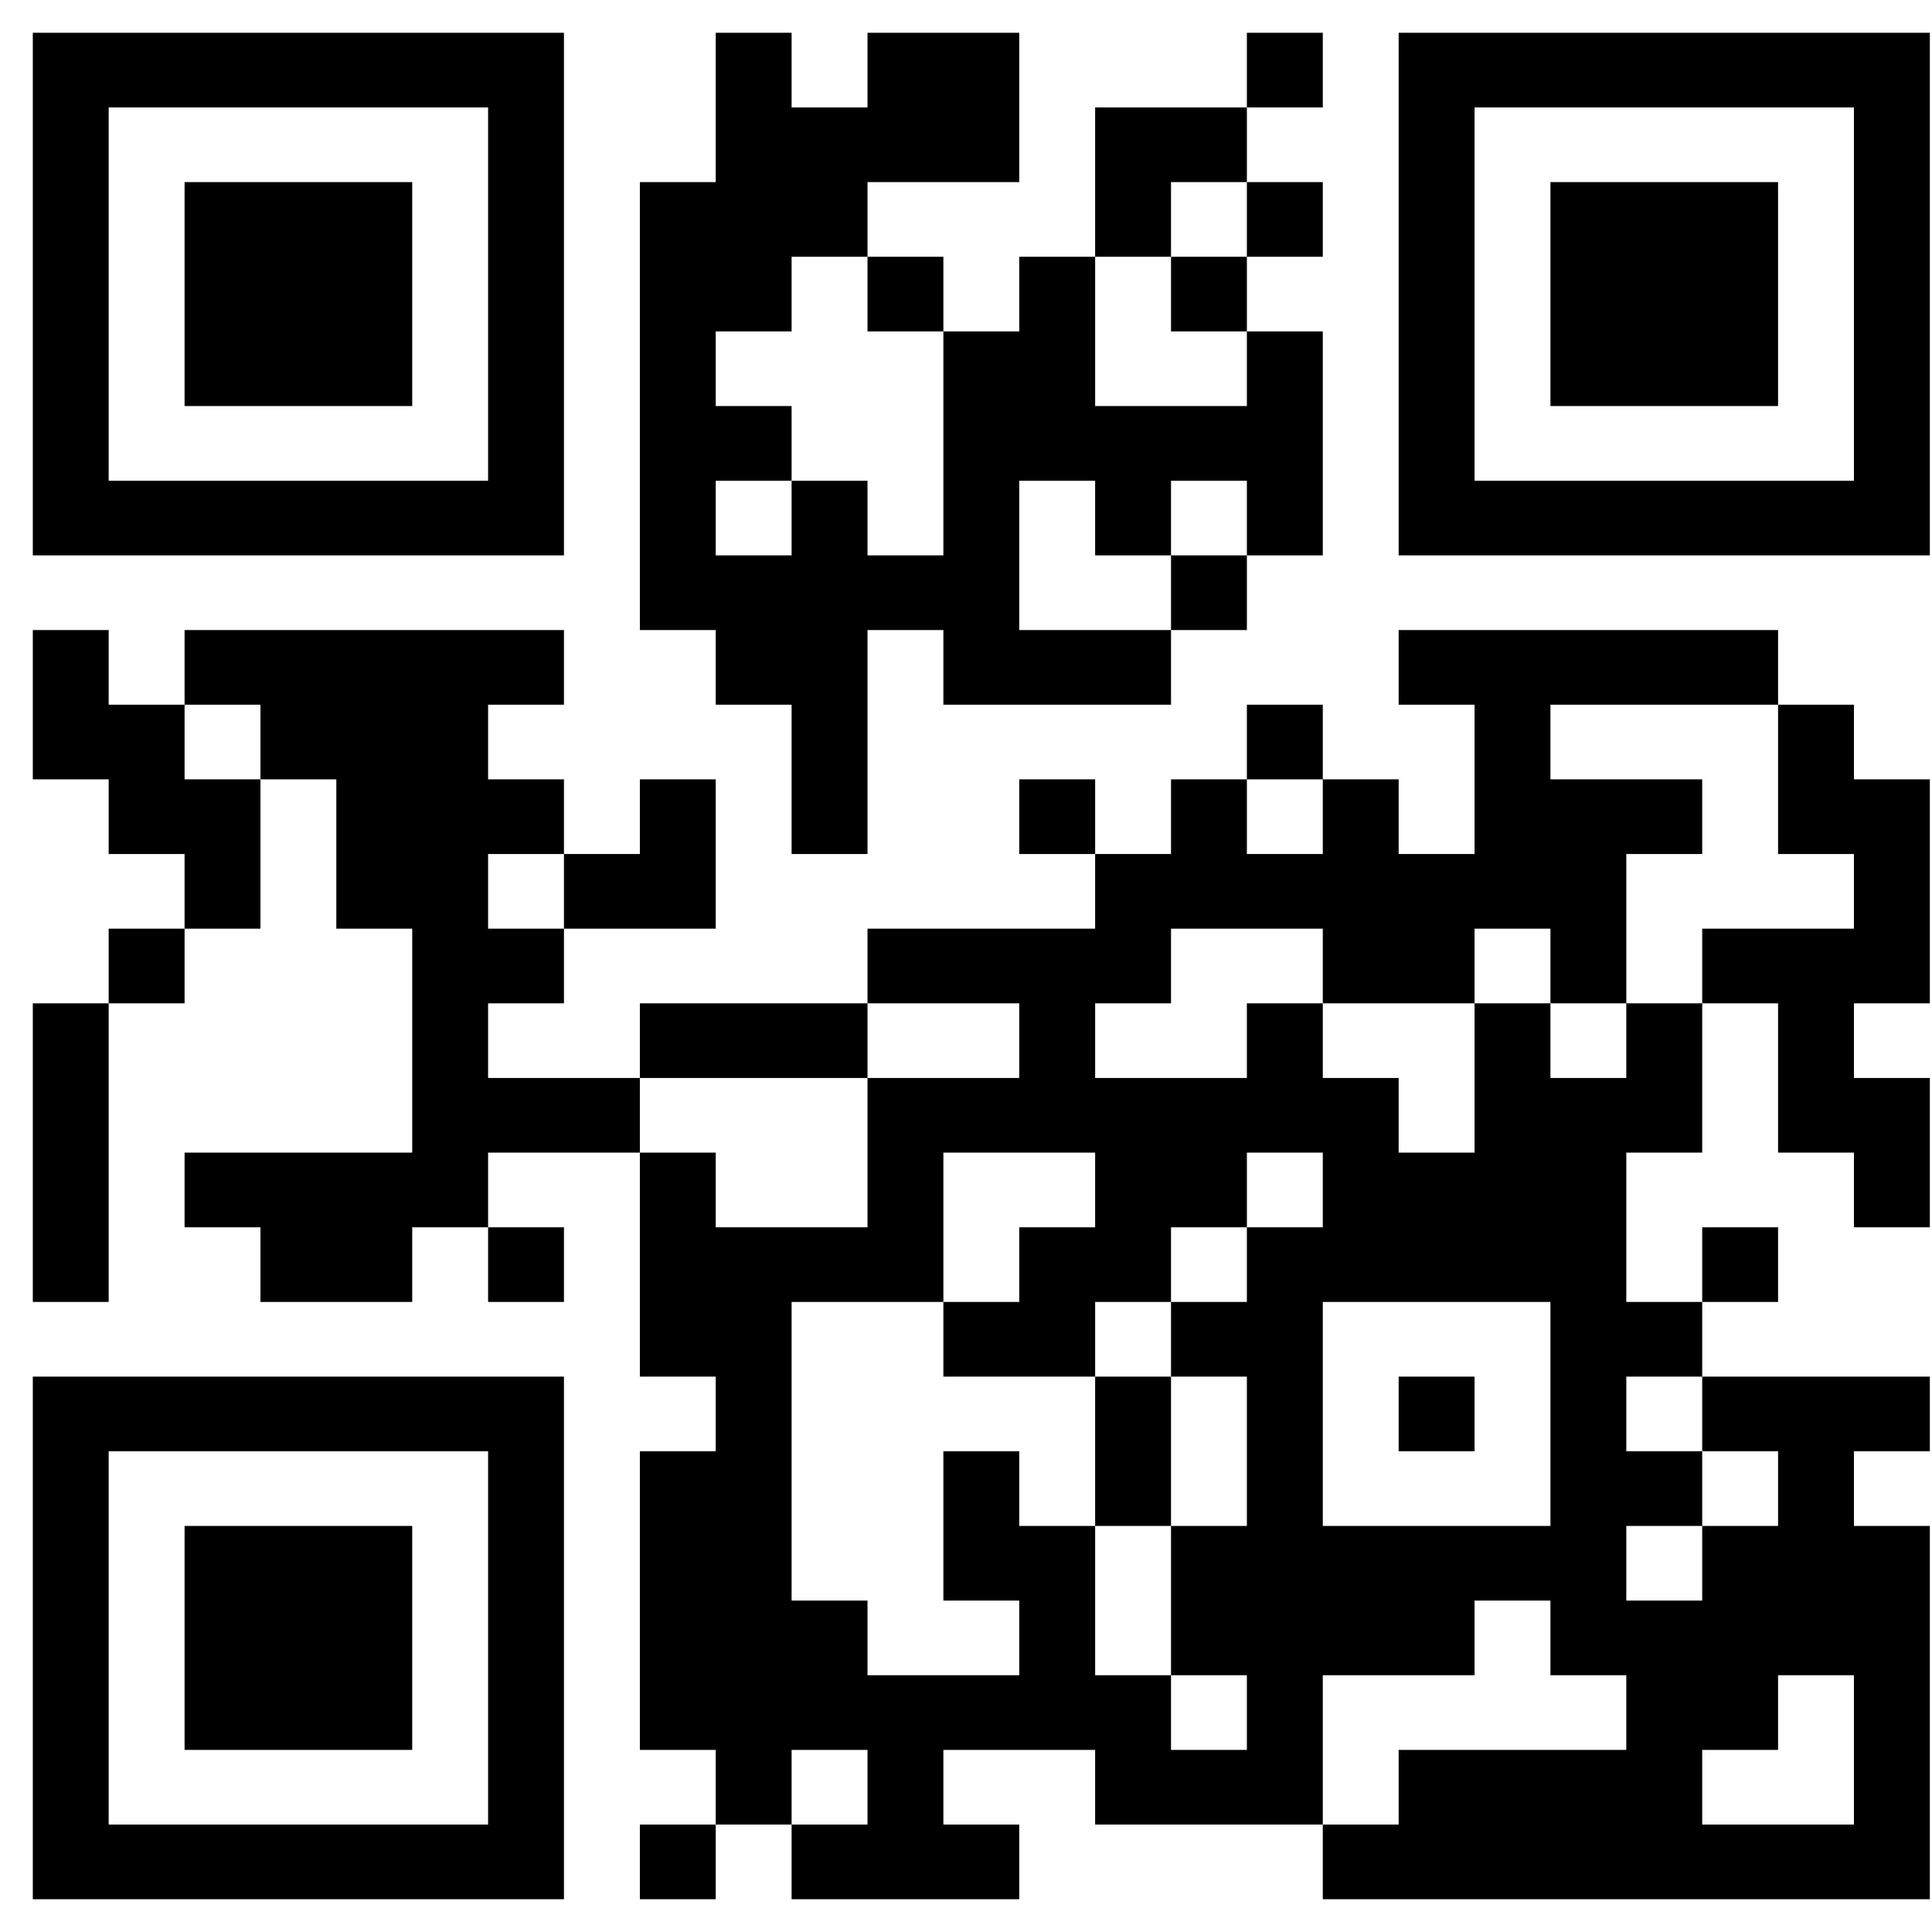 <svg width="52" height="52" viewBox="0 0 52 52" fill="none" xmlns="http://www.w3.org/2000/svg">
<path d="M0.883 0.882H15.179V14.948H0.883V0.882ZM19.264 0.882H21.306V2.892H23.349V0.882H27.433V4.901H23.349V6.911H21.306V8.92H19.264V10.929H21.306V12.939H19.264V14.948H21.306V12.939H23.349V14.948H25.391V8.92H27.433V6.911H29.476V10.929H33.56V8.92H35.603V14.948H33.56V12.939H31.518V14.948H29.476V12.939H27.433V16.958H31.518V18.967H25.391V16.958H23.349V22.986H21.306V18.967H19.264V16.958H17.222V4.901H19.264V0.882ZM33.56 0.882H35.603V2.892H33.56V0.882ZM37.645 0.882H51.942V14.948H37.645V0.882ZM2.925 2.892V12.939H13.137V2.892H2.925ZM29.476 2.892H33.56V4.901H31.518V6.911H29.476V2.892ZM39.688 2.892V12.939H49.899V2.892H39.688ZM4.968 4.901H11.095V10.929H4.968V4.901ZM33.56 4.901H35.603V6.911H33.56V4.901ZM41.73 4.901H47.857V10.929H41.73V4.901ZM23.349 6.911H25.391V8.92H23.349V6.911ZM31.518 6.911H33.56V8.92H31.518V6.911ZM31.518 14.948H33.56V16.958H31.518V14.948ZM0.883 16.958H2.925V18.967H4.968V20.976H7.01V24.995H4.968V22.986H2.925V20.976H0.883V16.958ZM4.968 16.958H15.179V18.967H13.137V20.976H15.179V22.986H13.137V24.995H15.179V27.005H13.137V29.014H17.222V31.023H13.137V33.033H11.095V35.042H7.01V33.033H4.968V31.023H11.095V24.995H9.052V20.976H7.01V18.967H4.968V16.958ZM37.645 16.958H47.857V18.967H41.73V20.976H45.815V22.986H43.772V27.005H41.73V24.995H39.688V27.005H35.603V24.995H31.518V27.005H29.476V29.014H33.56V27.005H35.603V29.014H37.645V31.023H39.688V27.005H41.73V29.014H43.772V27.005H45.815V31.023H43.772V35.042H45.815V37.052H43.772V39.061H45.815V41.071H43.772V43.08H45.815V41.071H47.857V39.061H45.815V37.052H51.942V39.061H49.899V41.071H51.942V51.118H35.603V49.108H37.645V47.099H43.772V45.089H41.73V43.08H39.688V45.089H35.603V49.108H29.476V47.099H25.391V49.108H27.433V51.118H21.306V49.108H23.349V47.099H21.306V49.108H19.264V47.099H17.222V39.061H19.264V37.052H17.222V31.023H19.264V33.033H23.349V29.014H27.433V27.005H23.349V24.995H29.476V22.986H31.518V20.976H33.56V22.986H35.603V20.976H37.645V22.986H39.688V18.967H37.645V16.958ZM33.56 18.967H35.603V20.976H33.56V18.967ZM47.857 18.967H49.899V20.976H51.942V27.005H49.899V29.014H51.942V33.033H49.899V31.023H47.857V27.005H45.815V24.995H49.899V22.986H47.857V18.967ZM17.222 20.976H19.264V24.995H15.179V22.986H17.222V20.976ZM27.433 20.976H29.476V22.986H27.433V20.976ZM2.925 24.995H4.968V27.005H2.925V24.995ZM0.883 27.005H2.925V35.042H0.883V27.005ZM17.222 27.005H23.349V29.014H17.222V27.005ZM25.391 31.023V35.042H21.306V43.08H23.349V45.089H27.433V43.08H25.391V39.061H27.433V41.071H29.476V45.089H31.518V47.099H33.56V45.089H31.518V41.071H33.56V37.052H31.518V35.042H33.56V33.033H35.603V31.023H33.56V33.033H31.518V35.042H29.476V37.052H25.391V35.042H27.433V33.033H29.476V31.023H25.391ZM13.137 33.033H15.179V35.042H13.137V33.033ZM45.815 33.033H47.857V35.042H45.815V33.033ZM35.603 35.042V41.071H41.73V35.042H35.603ZM0.883 37.052H15.179V51.118H0.883V37.052ZM29.476 37.052H31.518V41.071H29.476V37.052ZM37.645 37.052H39.688V39.061H37.645V37.052ZM2.925 39.061V49.108H13.137V39.061H2.925ZM4.968 41.071H11.095V47.099H4.968V41.071ZM47.857 45.089V47.099H45.815V49.108H49.899V45.089H47.857ZM17.222 49.108H19.264V51.118H17.222V49.108Z" fill="black"/>
</svg>
